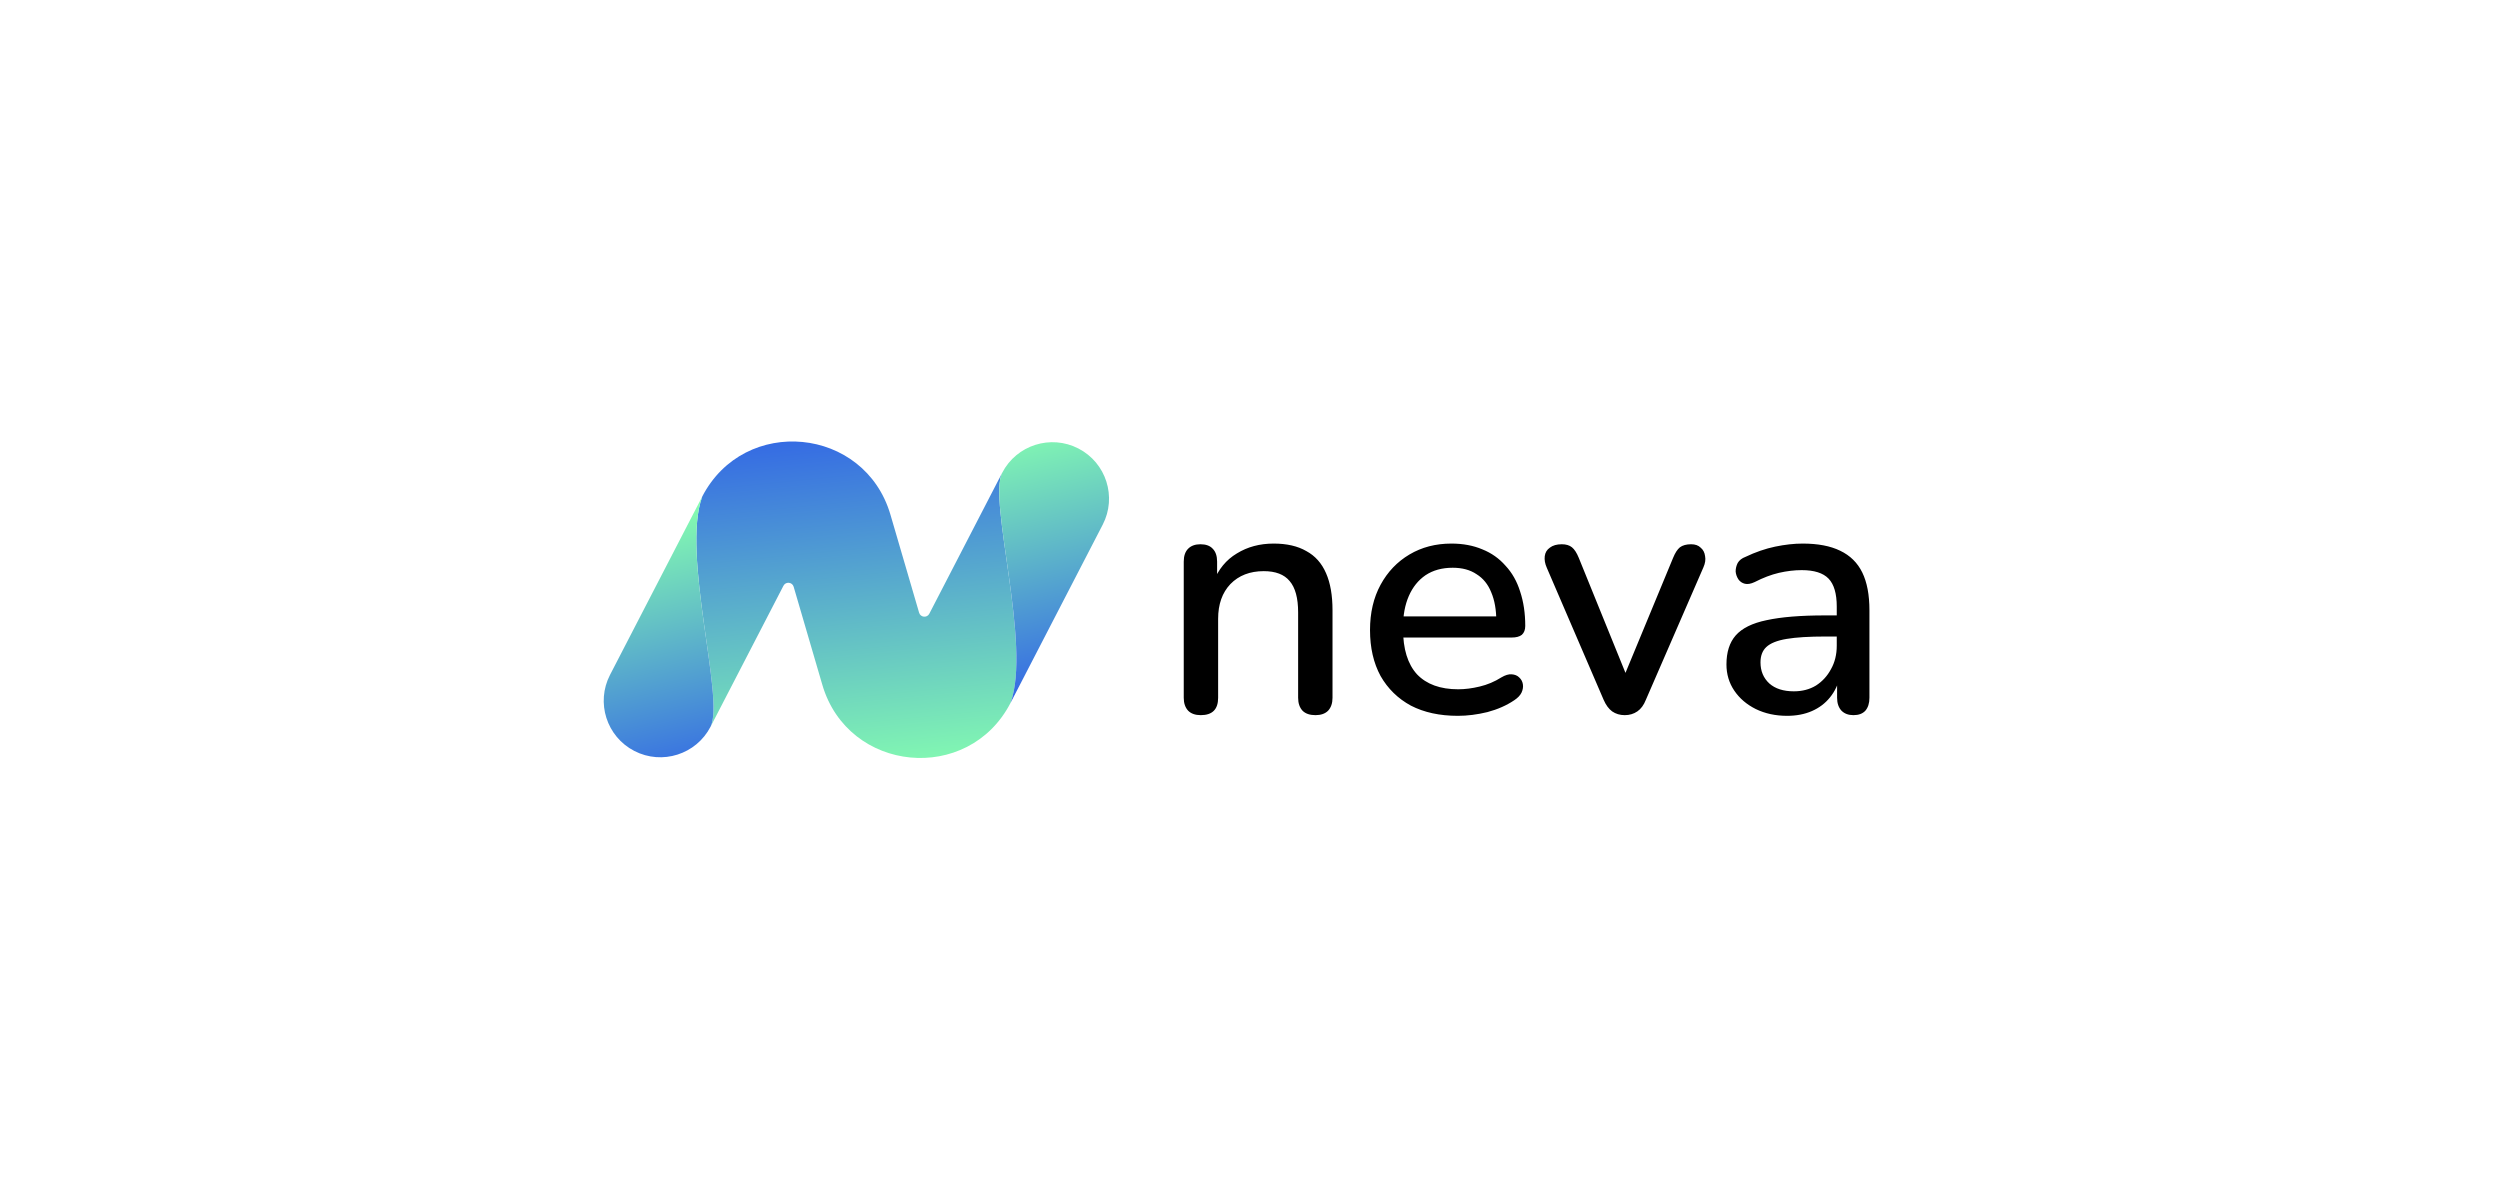 <svg width="940" height="451" viewBox="0 0 940 451" fill="none" xmlns="http://www.w3.org/2000/svg">
<path d="M379.955 264.303C364.093 294.975 318.881 290.611 309.191 257.473L298.413 220.615C297.888 218.818 295.436 218.581 294.576 220.245L267.171 273.236C272.562 262.811 256.086 208.306 264.045 186.697C279.907 156.026 325.119 160.389 334.809 193.527L345.587 230.385C346.112 232.182 348.564 232.419 349.425 230.755L376.829 177.764C371.438 188.189 387.915 242.694 379.955 264.303Z" fill="url(#paint0_linear_2025_3)"/>
<path d="M414.623 197.267L379.955 264.303C387.915 242.694 371.438 188.189 376.829 177.764C382.22 167.339 395.051 163.254 405.488 168.639C415.925 174.025 420.014 186.842 414.623 197.267Z" fill="url(#paint1_linear_2025_3)"/>
<path d="M229.377 253.733L264.045 186.697C256.086 208.306 272.562 262.811 267.171 273.236C261.78 283.661 248.949 287.746 238.512 282.361C228.075 276.975 223.986 264.158 229.377 253.733Z" fill="url(#paint2_linear_2025_3)"/>
<path d="M451.488 268.896C449.44 268.896 447.861 268.341 446.752 267.232C445.643 266.037 445.088 264.416 445.088 262.368V211.168C445.088 209.035 445.643 207.413 446.752 206.304C447.861 205.195 449.397 204.64 451.36 204.64C453.408 204.64 454.944 205.195 455.968 206.304C457.077 207.413 457.632 209.035 457.632 211.168V221.152L456.224 218.848C458.101 214.069 461.045 210.485 465.056 208.096C469.067 205.621 473.675 204.384 478.88 204.384C483.829 204.384 487.925 205.323 491.168 207.2C494.496 208.992 496.971 211.765 498.592 215.52C500.213 219.189 501.024 223.84 501.024 229.472V262.368C501.024 264.416 500.469 266.037 499.36 267.232C498.251 268.341 496.672 268.896 494.624 268.896C492.491 268.896 490.869 268.341 489.76 267.232C488.651 266.037 488.096 264.416 488.096 262.368V230.24C488.096 224.864 487.029 220.939 484.896 218.464C482.848 215.989 479.605 214.752 475.168 214.752C469.963 214.752 465.781 216.373 462.624 219.616C459.552 222.859 458.016 227.211 458.016 232.672V262.368C458.016 266.72 455.84 268.896 451.488 268.896ZM548.15 269.152C541.323 269.152 535.435 267.872 530.486 265.312C525.622 262.667 521.825 258.955 519.094 254.176C516.449 249.312 515.126 243.552 515.126 236.896C515.126 230.411 516.449 224.736 519.094 219.872C521.739 215.008 525.366 211.211 529.974 208.48C534.582 205.749 539.83 204.384 545.718 204.384C550.07 204.384 553.953 205.109 557.366 206.56C560.779 207.925 563.681 209.973 566.07 212.704C568.545 215.349 570.379 218.592 571.574 222.432C572.854 226.272 573.494 230.581 573.494 235.36C573.494 236.811 573.067 237.92 572.214 238.688C571.361 239.371 570.081 239.712 568.374 239.712H525.366V231.776H564.79L562.614 233.568C562.614 229.301 561.974 225.675 560.694 222.688C559.499 219.701 557.665 217.44 555.19 215.904C552.801 214.283 549.814 213.472 546.23 213.472C542.219 213.472 538.806 214.411 535.99 216.288C533.259 218.165 531.169 220.768 529.718 224.096C528.267 227.424 527.542 231.307 527.542 235.744V236.512C527.542 244.021 529.291 249.696 532.79 253.536C536.374 257.291 541.537 259.168 548.278 259.168C550.838 259.168 553.526 258.827 556.342 258.144C559.243 257.461 561.974 256.309 564.534 254.688C565.985 253.835 567.265 253.451 568.374 253.536C569.569 253.621 570.507 254.005 571.19 254.688C571.958 255.371 572.427 256.224 572.598 257.248C572.769 258.272 572.598 259.339 572.086 260.448C571.574 261.472 570.678 262.411 569.398 263.264C566.497 265.227 563.126 266.72 559.286 267.744C555.446 268.683 551.734 269.152 548.15 269.152ZM610.905 268.896C609.113 268.896 607.534 268.427 606.169 267.488C604.889 266.549 603.822 265.099 602.969 263.136L581.593 213.472C580.91 211.936 580.654 210.485 580.825 209.12C580.996 207.755 581.636 206.688 582.745 205.92C583.854 205.067 585.348 204.64 587.225 204.64C588.846 204.64 590.126 205.024 591.065 205.792C592.004 206.56 592.857 207.883 593.625 209.76L612.953 257.376H609.369L629.081 209.76C629.849 207.883 630.702 206.56 631.641 205.792C632.665 205.024 634.073 204.64 635.865 204.64C637.401 204.64 638.596 205.067 639.449 205.92C640.388 206.688 640.942 207.755 641.113 209.12C641.369 210.4 641.156 211.808 640.473 213.344L618.841 263.136C618.073 265.099 617.006 266.549 615.641 267.488C614.276 268.427 612.697 268.896 610.905 268.896ZM671.931 269.152C667.579 269.152 663.654 268.299 660.155 266.592C656.742 264.885 654.054 262.581 652.091 259.68C650.128 256.779 649.147 253.493 649.147 249.824C649.147 245.216 650.299 241.589 652.603 238.944C654.992 236.213 658.875 234.293 664.251 233.184C669.712 231.989 677.051 231.392 686.267 231.392H692.283V239.328H686.395C680.251 239.328 675.387 239.627 671.803 240.224C668.219 240.821 665.659 241.845 664.123 243.296C662.672 244.661 661.947 246.581 661.947 249.056C661.947 252.299 663.056 254.944 665.275 256.992C667.494 258.955 670.566 259.936 674.491 259.936C677.648 259.936 680.422 259.211 682.811 257.76C685.2 256.224 687.078 254.176 688.443 251.616C689.894 249.056 690.619 246.112 690.619 242.784V228.064C690.619 223.2 689.595 219.701 687.547 217.568C685.499 215.435 682.128 214.368 677.435 214.368C674.704 214.368 671.846 214.709 668.859 215.392C665.958 216.075 662.928 217.227 659.771 218.848C658.32 219.531 657.083 219.744 656.059 219.488C655.035 219.232 654.224 218.677 653.627 217.824C653.03 216.885 652.688 215.904 652.603 214.88C652.603 213.771 652.859 212.704 653.371 211.68C653.968 210.656 654.95 209.888 656.315 209.376C660.07 207.584 663.782 206.304 667.451 205.536C671.12 204.768 674.576 204.384 677.819 204.384C683.536 204.384 688.23 205.28 691.899 207.072C695.654 208.864 698.427 211.595 700.219 215.264C702.011 218.933 702.907 223.669 702.907 229.472V262.368C702.907 264.416 702.395 266.037 701.371 267.232C700.347 268.341 698.854 268.896 696.891 268.896C695.014 268.896 693.52 268.341 692.411 267.232C691.302 266.037 690.747 264.416 690.747 262.368V254.048H691.899C691.216 257.205 689.936 259.936 688.059 262.24C686.267 264.459 684.006 266.165 681.275 267.36C678.544 268.555 675.43 269.152 671.931 269.152Z" fill="black"/>
<defs>
<linearGradient id="paint0_linear_2025_3" x1="313.636" y1="157.493" x2="327.273" y2="295.44" gradientUnits="userSpaceOnUse">
<stop stop-color="#3164E6"/>
<stop offset="1" stop-color="#86FFAF"/>
</linearGradient>
<linearGradient id="paint1_linear_2025_3" x1="301.814" y1="178.739" x2="325.674" y2="279.463" gradientUnits="userSpaceOnUse">
<stop stop-color="#86FFAF"/>
<stop offset="1" stop-color="#3164E6"/>
</linearGradient>
<linearGradient id="paint2_linear_2025_3" x1="301.814" y1="178.739" x2="325.674" y2="279.463" gradientUnits="userSpaceOnUse">
<stop stop-color="#86FFAF"/>
<stop offset="1" stop-color="#3164E6"/>
</linearGradient>
</defs>
</svg>
